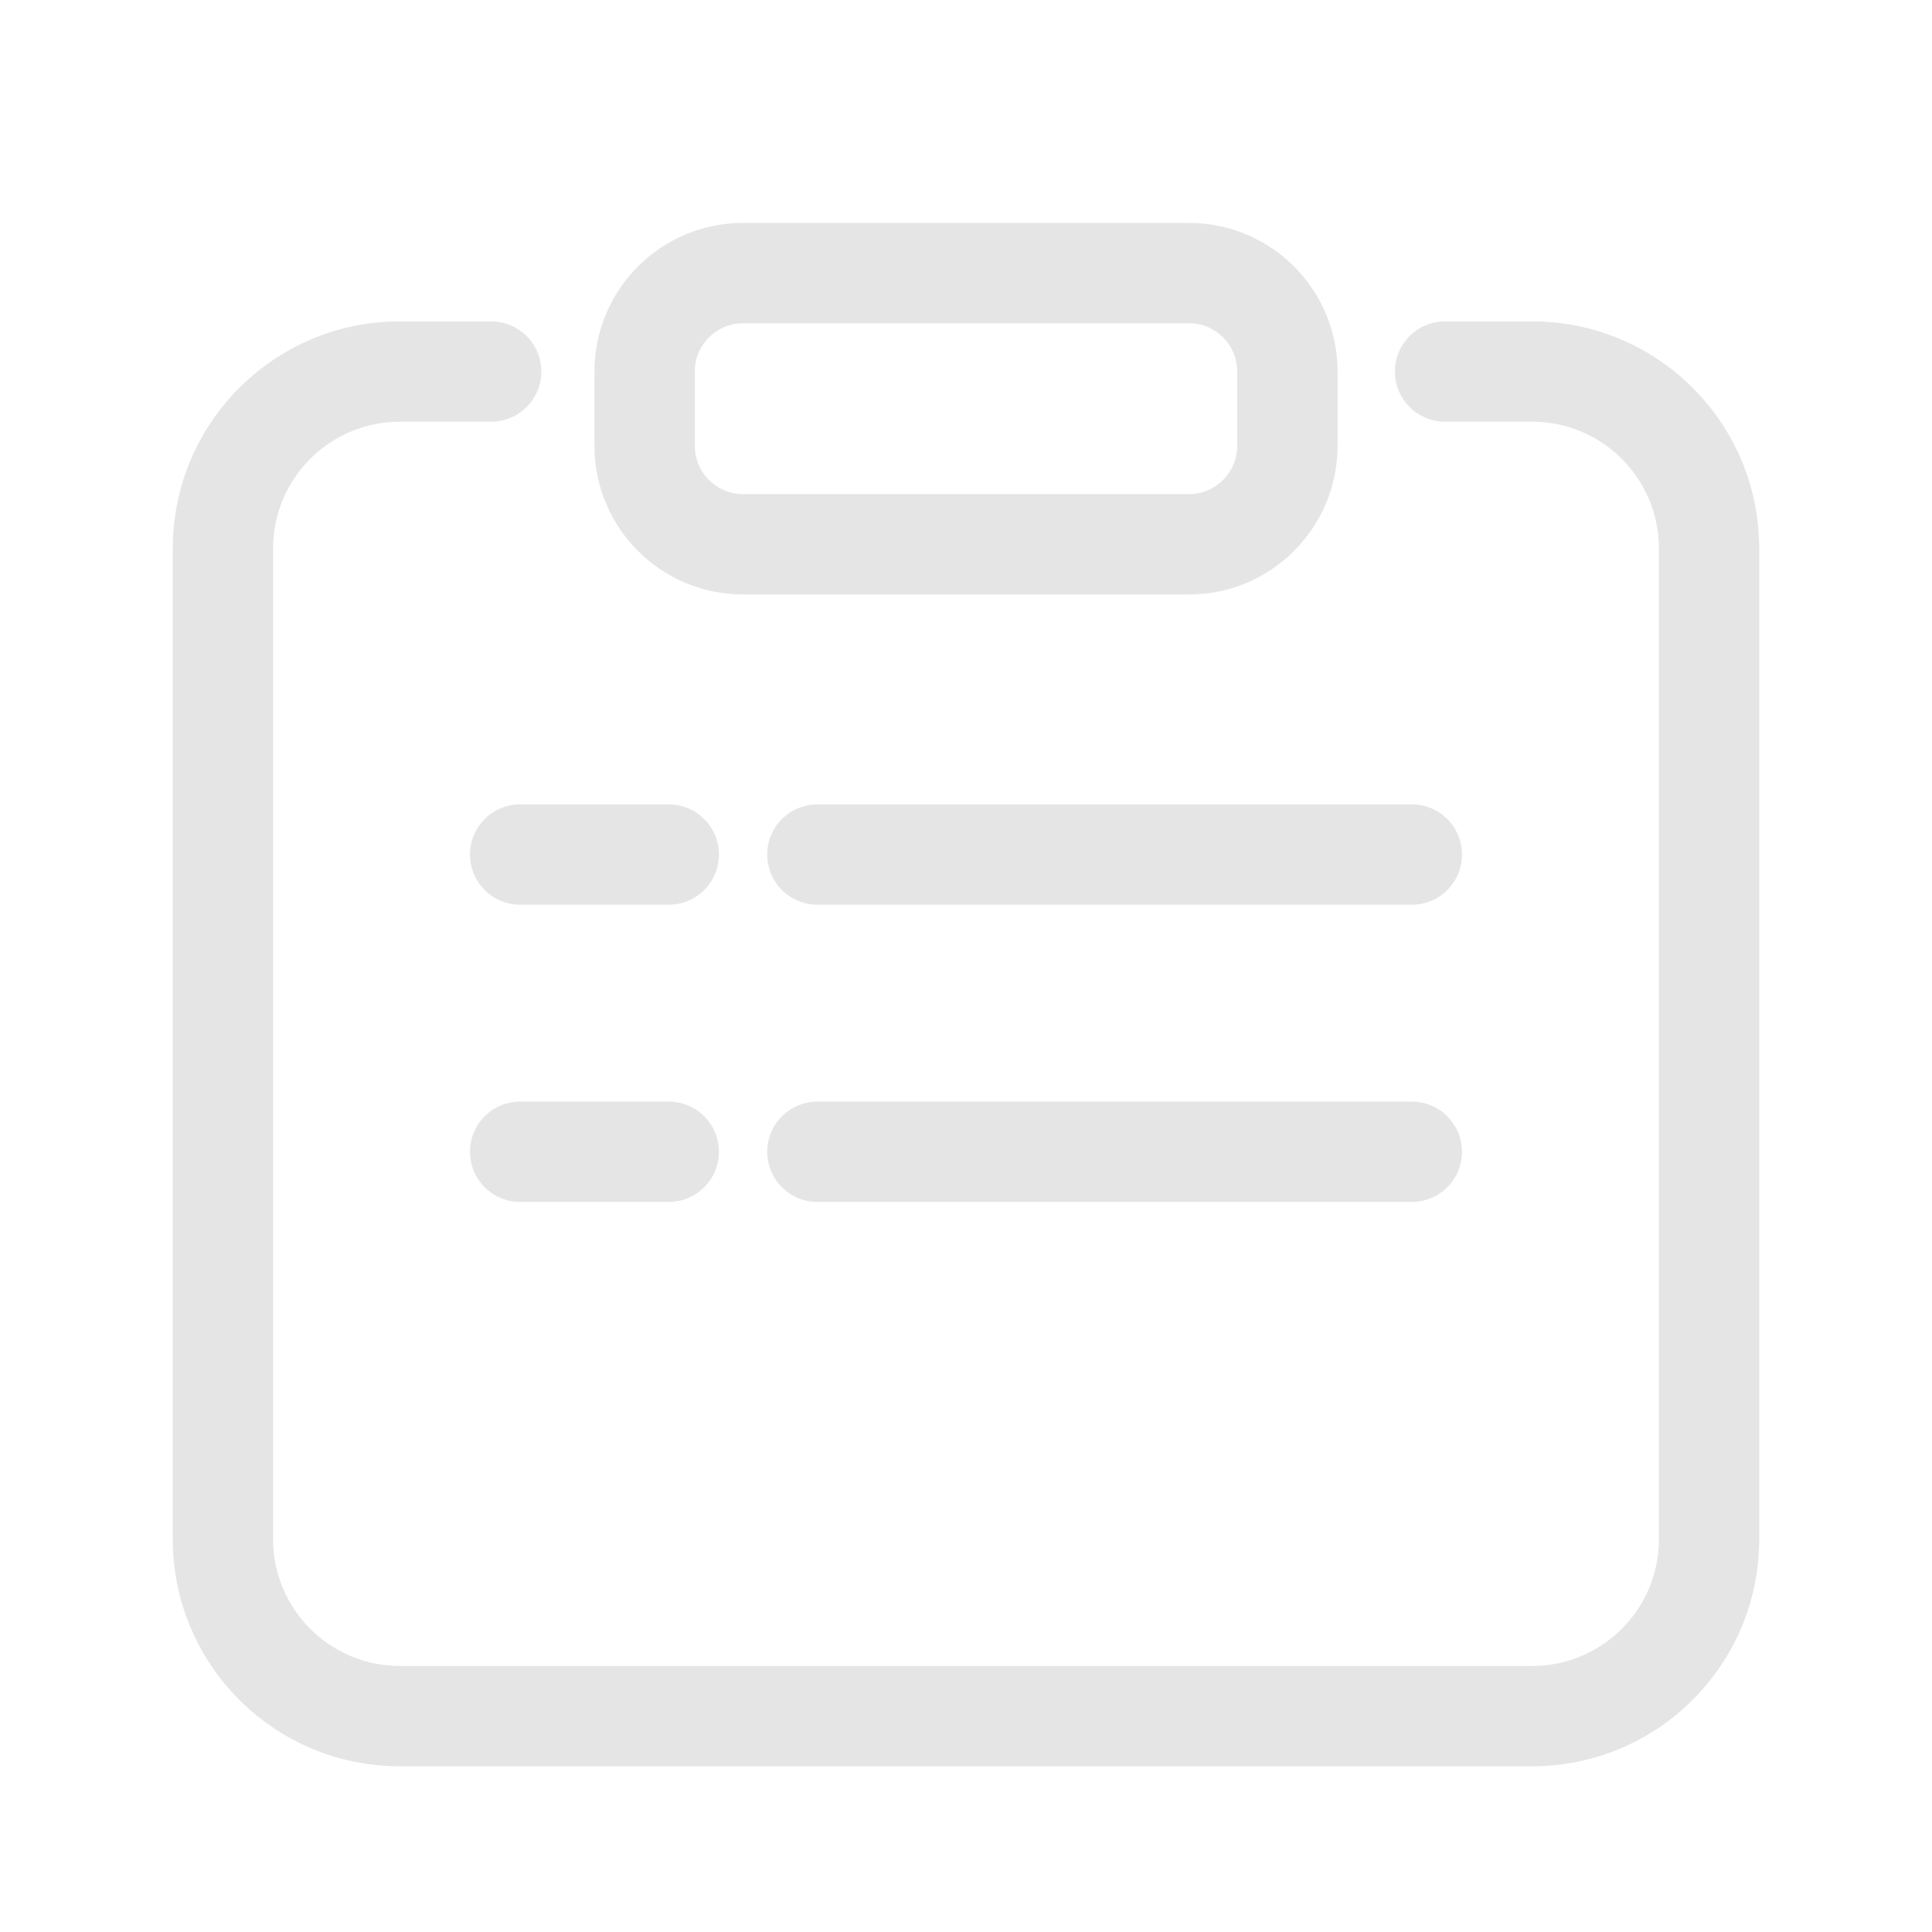 <?xml version="1.0" encoding="UTF-8"?>
<svg width="26px" height="26px" viewBox="0 0 26 26" version="1.1" xmlns="http://www.w3.org/2000/svg" xmlns:xlink="http://www.w3.org/1999/xlink">
    <!-- Generator: Sketch 52.5 (67469) - http://www.bohemiancoding.com/sketch -->
    <title>商家信息</title>
    <desc>Created with Sketch.</desc>
    <g id="Page-1" stroke="none" stroke-width="1" fill="none" fill-rule="evenodd">
        <g id="切图（门店经理）" transform="translate(-42, -332)" fill="#E5E5E5" fill-rule="nonzero">
            <g id="分组-5" transform="translate(42, 332)">
                <g id="分组-4" transform="translate(2, 3)">
                    <path d="M17.447,2.675 C17.074,2.675 16.772,2.373 16.772,2 C16.772,1.627 17.074,1.325 17.447,1.325 L18.619,1.325 C20.307,1.325 21.675,2.693 21.675,4.381 L21.675,17.714 C21.675,19.402 20.307,20.77 18.619,20.77 L3.381,20.77 C1.693,20.77 0.325,19.402 0.325,17.714 L0.325,4.381 C0.325,2.693 1.693,1.325 3.381,1.325 L4.61,1.325 C4.983,1.325 5.285,1.627 5.285,2 C5.285,2.373 4.983,2.675 4.61,2.675 L3.381,2.675 C2.439,2.675 1.675,3.439 1.675,4.381 L1.675,17.714 C1.675,18.656 2.439,19.42 3.381,19.42 L18.619,19.42 C19.561,19.42 20.325,18.656 20.325,17.714 L20.325,4.381 C20.325,3.439 19.561,2.675 18.619,2.675 L17.447,2.675 Z" id="路径"></path>
                    <path d="M8,1.35 C7.641,1.35 7.35,1.641 7.35,2 L7.35,3 C7.35,3.359 7.641,3.65 8,3.65 L14,3.65 C14.359,3.65 14.65,3.359 14.65,3 L14.65,2 C14.65,1.641 14.359,1.35 14,1.35 L8,1.35 Z M8,0 L14,0 C15.105,0 16,0.895 16,2 L16,3 C16,4.105 15.105,5 14,5 L8,5 C6.895,5 6,4.105 6,3 L6,2 C6,0.895 6.895,0 8,0 Z" id="矩形"></path>
                    <path d="M5,9.175 C4.627,9.175 4.325,8.873 4.325,8.5 C4.325,8.127 4.627,7.825 5,7.825 L7,7.825 C7.373,7.825 7.675,8.127 7.675,8.5 C7.675,8.873 7.373,9.175 7,9.175 L5,9.175 Z" id="直线"></path>
                    <path d="M5,13.175 C4.627,13.175 4.325,12.873 4.325,12.5 C4.325,12.127 4.627,11.825 5,11.825 L7,11.825 C7.373,11.825 7.675,12.127 7.675,12.5 C7.675,12.873 7.373,13.175 7,13.175 L5,13.175 Z" id="直线-copy-2"></path>
                    <path d="M9,9.175 C8.627,9.175 8.325,8.873 8.325,8.5 C8.325,8.127 8.627,7.825 9,7.825 L17,7.825 C17.373,7.825 17.675,8.127 17.675,8.5 C17.675,8.873 17.373,9.175 17,9.175 L9,9.175 Z" id="直线-copy"></path>
                    <path d="M9,13.175 C8.627,13.175 8.325,12.873 8.325,12.5 C8.325,12.127 8.627,11.825 9,11.825 L17,11.825 C17.373,11.825 17.675,12.127 17.675,12.5 C17.675,12.873 17.373,13.175 17,13.175 L9,13.175 Z" id="直线-copy-3"></path>
                </g>
            </g>
        </g>
    </g>
</svg>